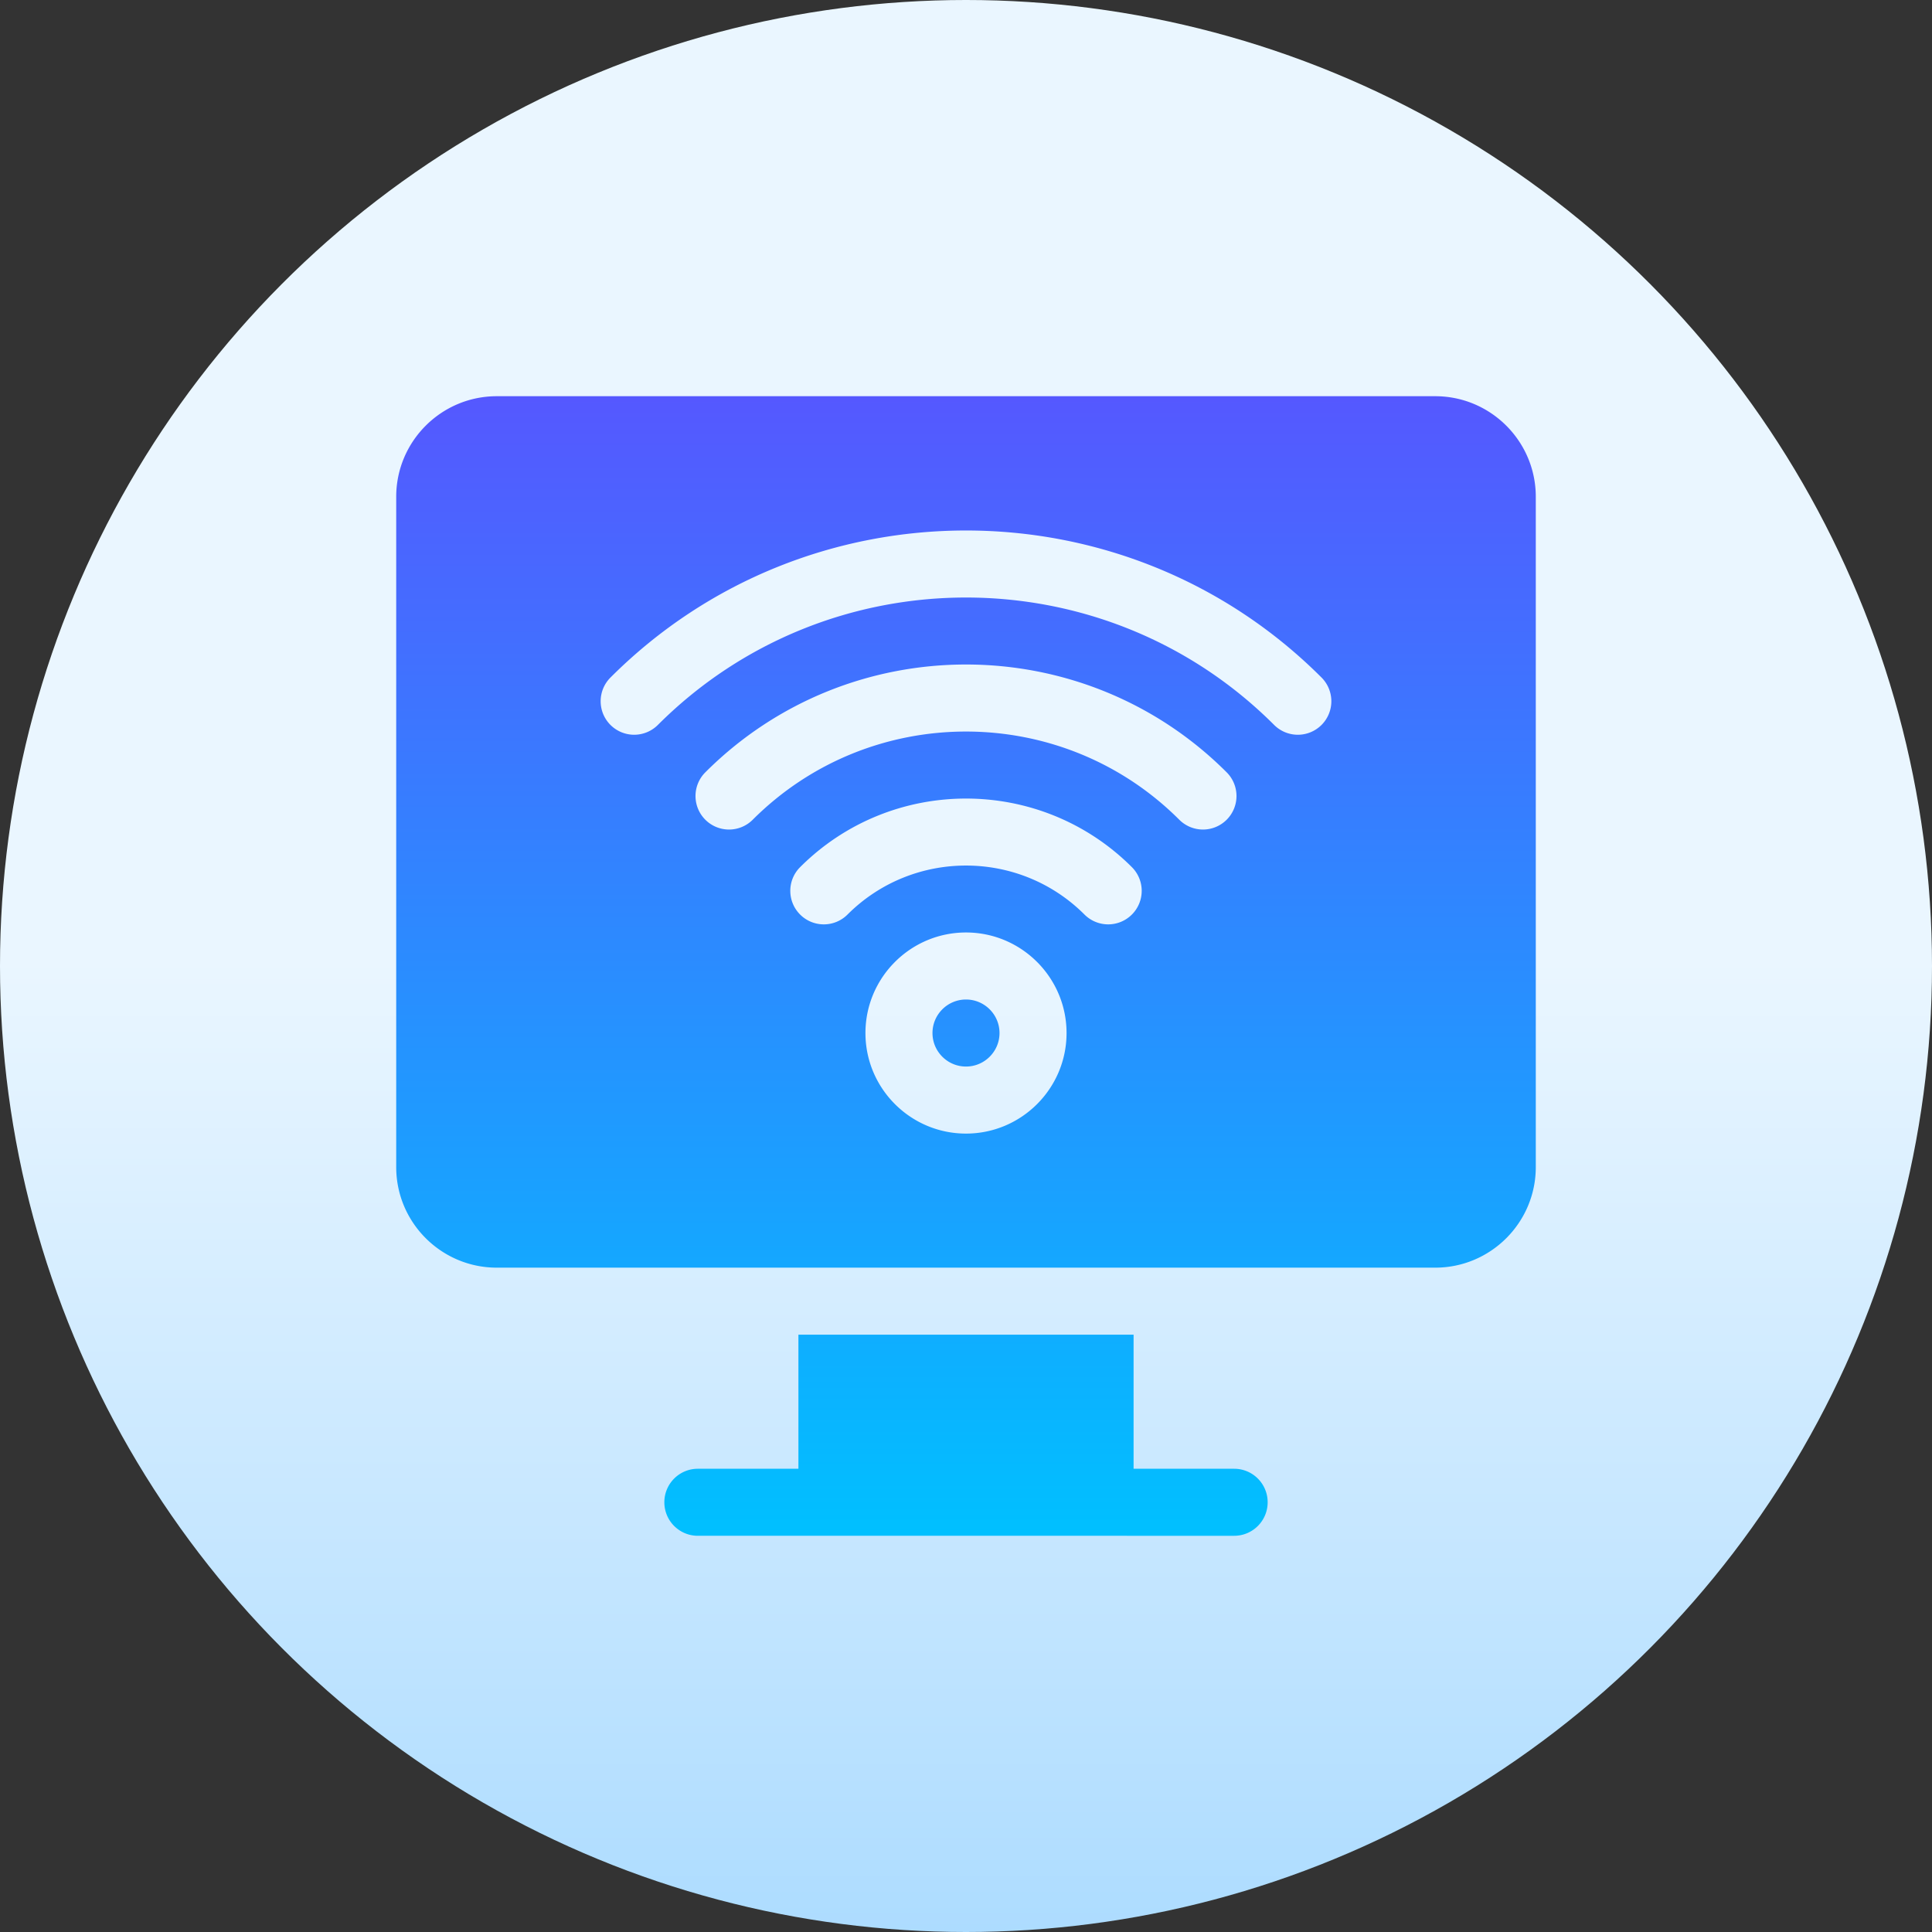 <svg height="512" width="512" xmlns="http://www.w3.org/2000/svg"><rect width="100%" height="100%" fill="#333333" stroke="none"/><linearGradient id="a" gradientUnits="userSpaceOnUse" x1="256" x2="256" y1="512" y2="0"><stop offset="0" stop-color="#addcff"/><stop offset=".503" stop-color="#eaf6ff"/><stop offset="1" stop-color="#eaf6ff"/></linearGradient><linearGradient id="b" gradientUnits="userSpaceOnUse" x1="256" x2="256" y1="407" y2="105"><stop offset="0" stop-color="#00c0ff"/><stop offset="1" stop-color="#5558ff"/></linearGradient><circle cx="256" cy="256" fill="url(#a)" r="256"/><path d="M327.059 389.235h-26.647v-35.529h-88.823v35.529h-26.647c-4.909 0-8.882 3.973-8.882 8.882s3.973 8.882 8.882 8.882H327.06c4.909 0 8.882-3.973 8.882-8.882s-3.974-8.882-8.883-8.882zM256 264.882c-4.892 0-8.882 3.981-8.882 8.882s3.99 8.882 8.882 8.882 8.882-3.981 8.882-8.882-3.99-8.882-8.882-8.882zM380.353 105H131.647C116.953 105 105 116.953 105 131.647v177.647c0 14.694 11.953 26.647 26.647 26.647h248.706c14.694 0 26.647-11.953 26.647-26.647V131.647C407 116.953 395.047 105 380.353 105zM256 300.412c-14.694 0-26.647-11.953-26.647-26.647s11.953-26.647 26.647-26.647 26.647 11.953 26.647 26.647-11.953 26.647-26.647 26.647zm43.961-58.048a8.878 8.878 0 01-12.56 0c-17.313-17.313-45.487-17.313-62.801 0-3.47 3.47-9.091 3.47-12.56 0s-3.47-9.091 0-12.561c24.253-24.235 63.668-24.235 87.921 0a8.881 8.881 0 010 12.561zm25.12-25.129a8.88 8.88 0 01-12.56 0c-31.158-31.158-81.884-31.158-113.042 0a8.88 8.88 0 01-12.56 0 8.88 8.88 0 010-12.561c38.097-38.097 100.065-38.097 138.162 0a8.88 8.88 0 010 12.561zm25.138-25.12a8.878 8.878 0 01-12.56 0c-45.036-45.019-118.281-45.019-163.317 0a8.878 8.878 0 01-12.56 0 8.878 8.878 0 010-12.56c51.941-51.958 136.497-51.958 188.438 0a8.881 8.881 0 01-.001 12.56z" fill="url(#b)"/></svg>